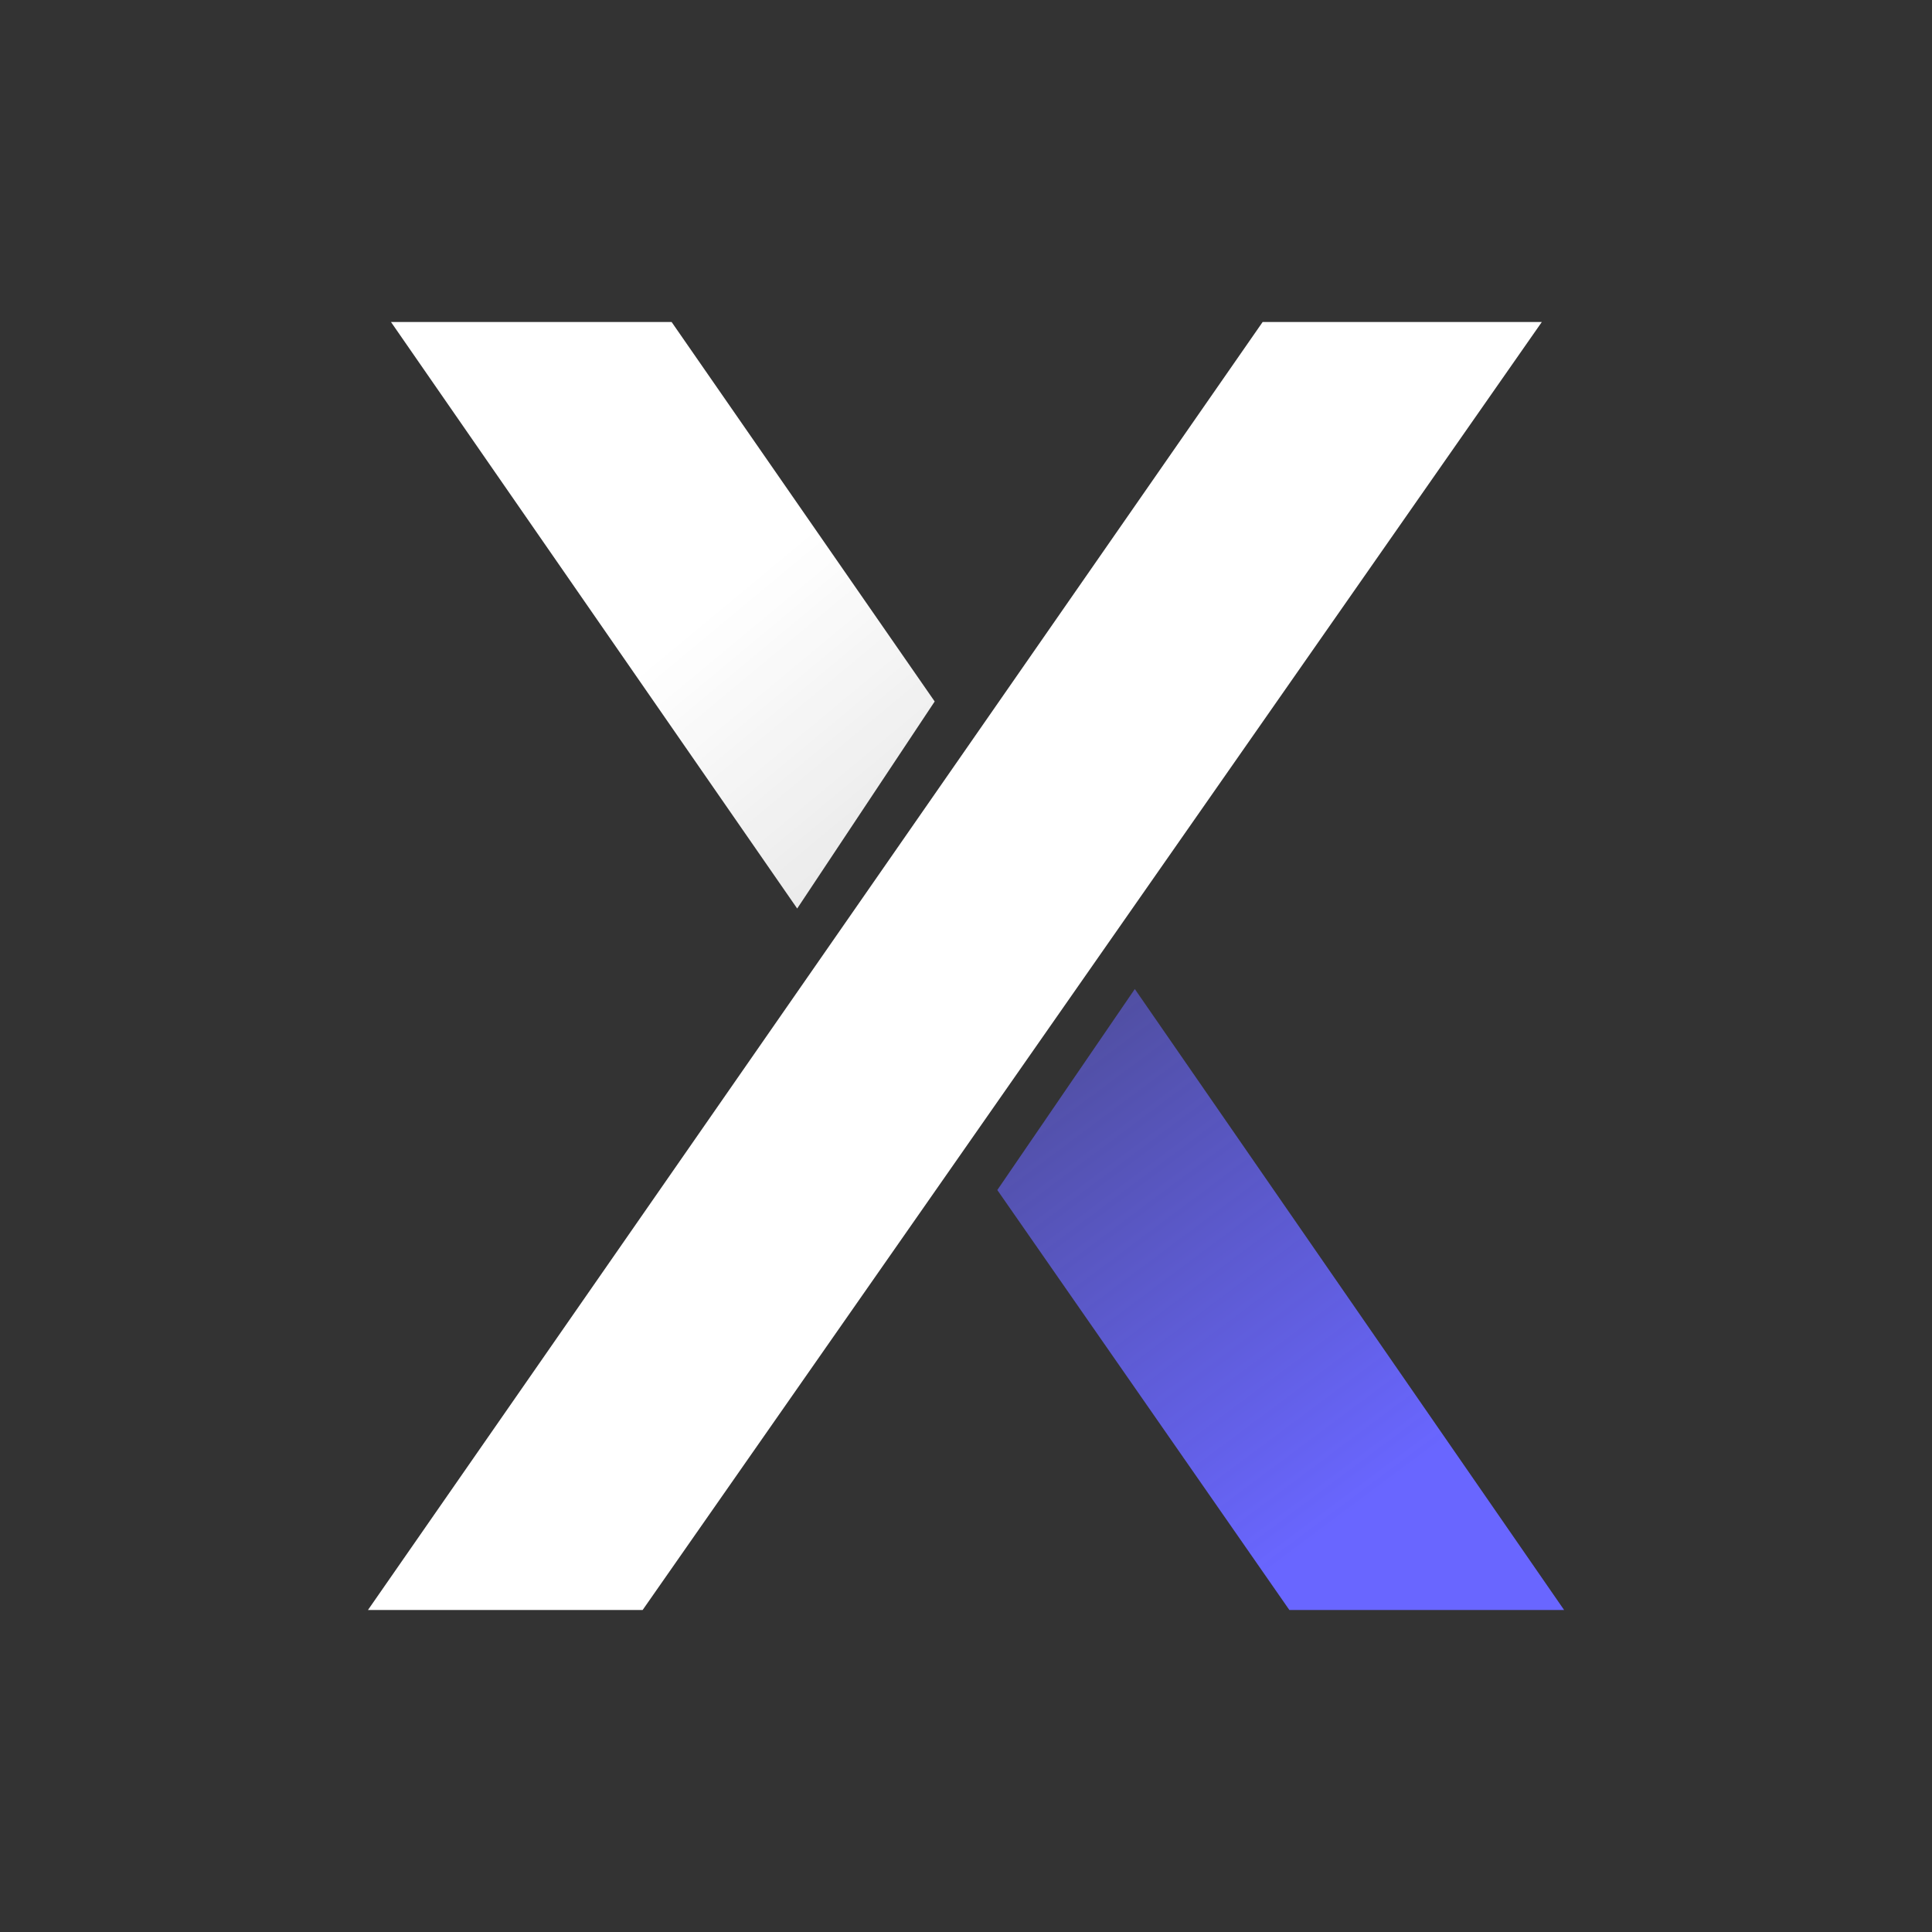 <svg xmlns="http://www.w3.org/2000/svg" width="24" height="24" fill="none" viewBox="0 0 24 24">
    <rect x="0" y="0" width="24" height="24" fill="#333333" stroke="none"/>
    <path fill="#fff" d="M15.685 4 4.571 20h3.412l11.17-16z"/>
    <path fill="url(#DYDX__a)" d="m8.343 4 3.268 4.714-1.708 2.572L4.857 4z"/>
    <path fill="url(#DYDX__b)" d="m16.017 20-3.628-5.217 1.708-2.497L19.43 20z"/>
    <defs>
        <linearGradient id="DYDX__a" x1="10.504" x2="20.841" y1="6.196" y2="18.636" gradientUnits="userSpaceOnUse">
            <stop stop-color="#fff"/>
            <stop offset="1" stop-color="#fff" stop-opacity=".55"/>
        </linearGradient>
        <linearGradient id="DYDX__b" x1="16.8" x2="11.011" y1="18.789" y2="11.023" gradientUnits="userSpaceOnUse">
            <stop stop-color="#6966FF"/>
            <stop offset="1" stop-color="#6966FF" stop-opacity=".36"/>
        </linearGradient>
    </defs>
</svg>
